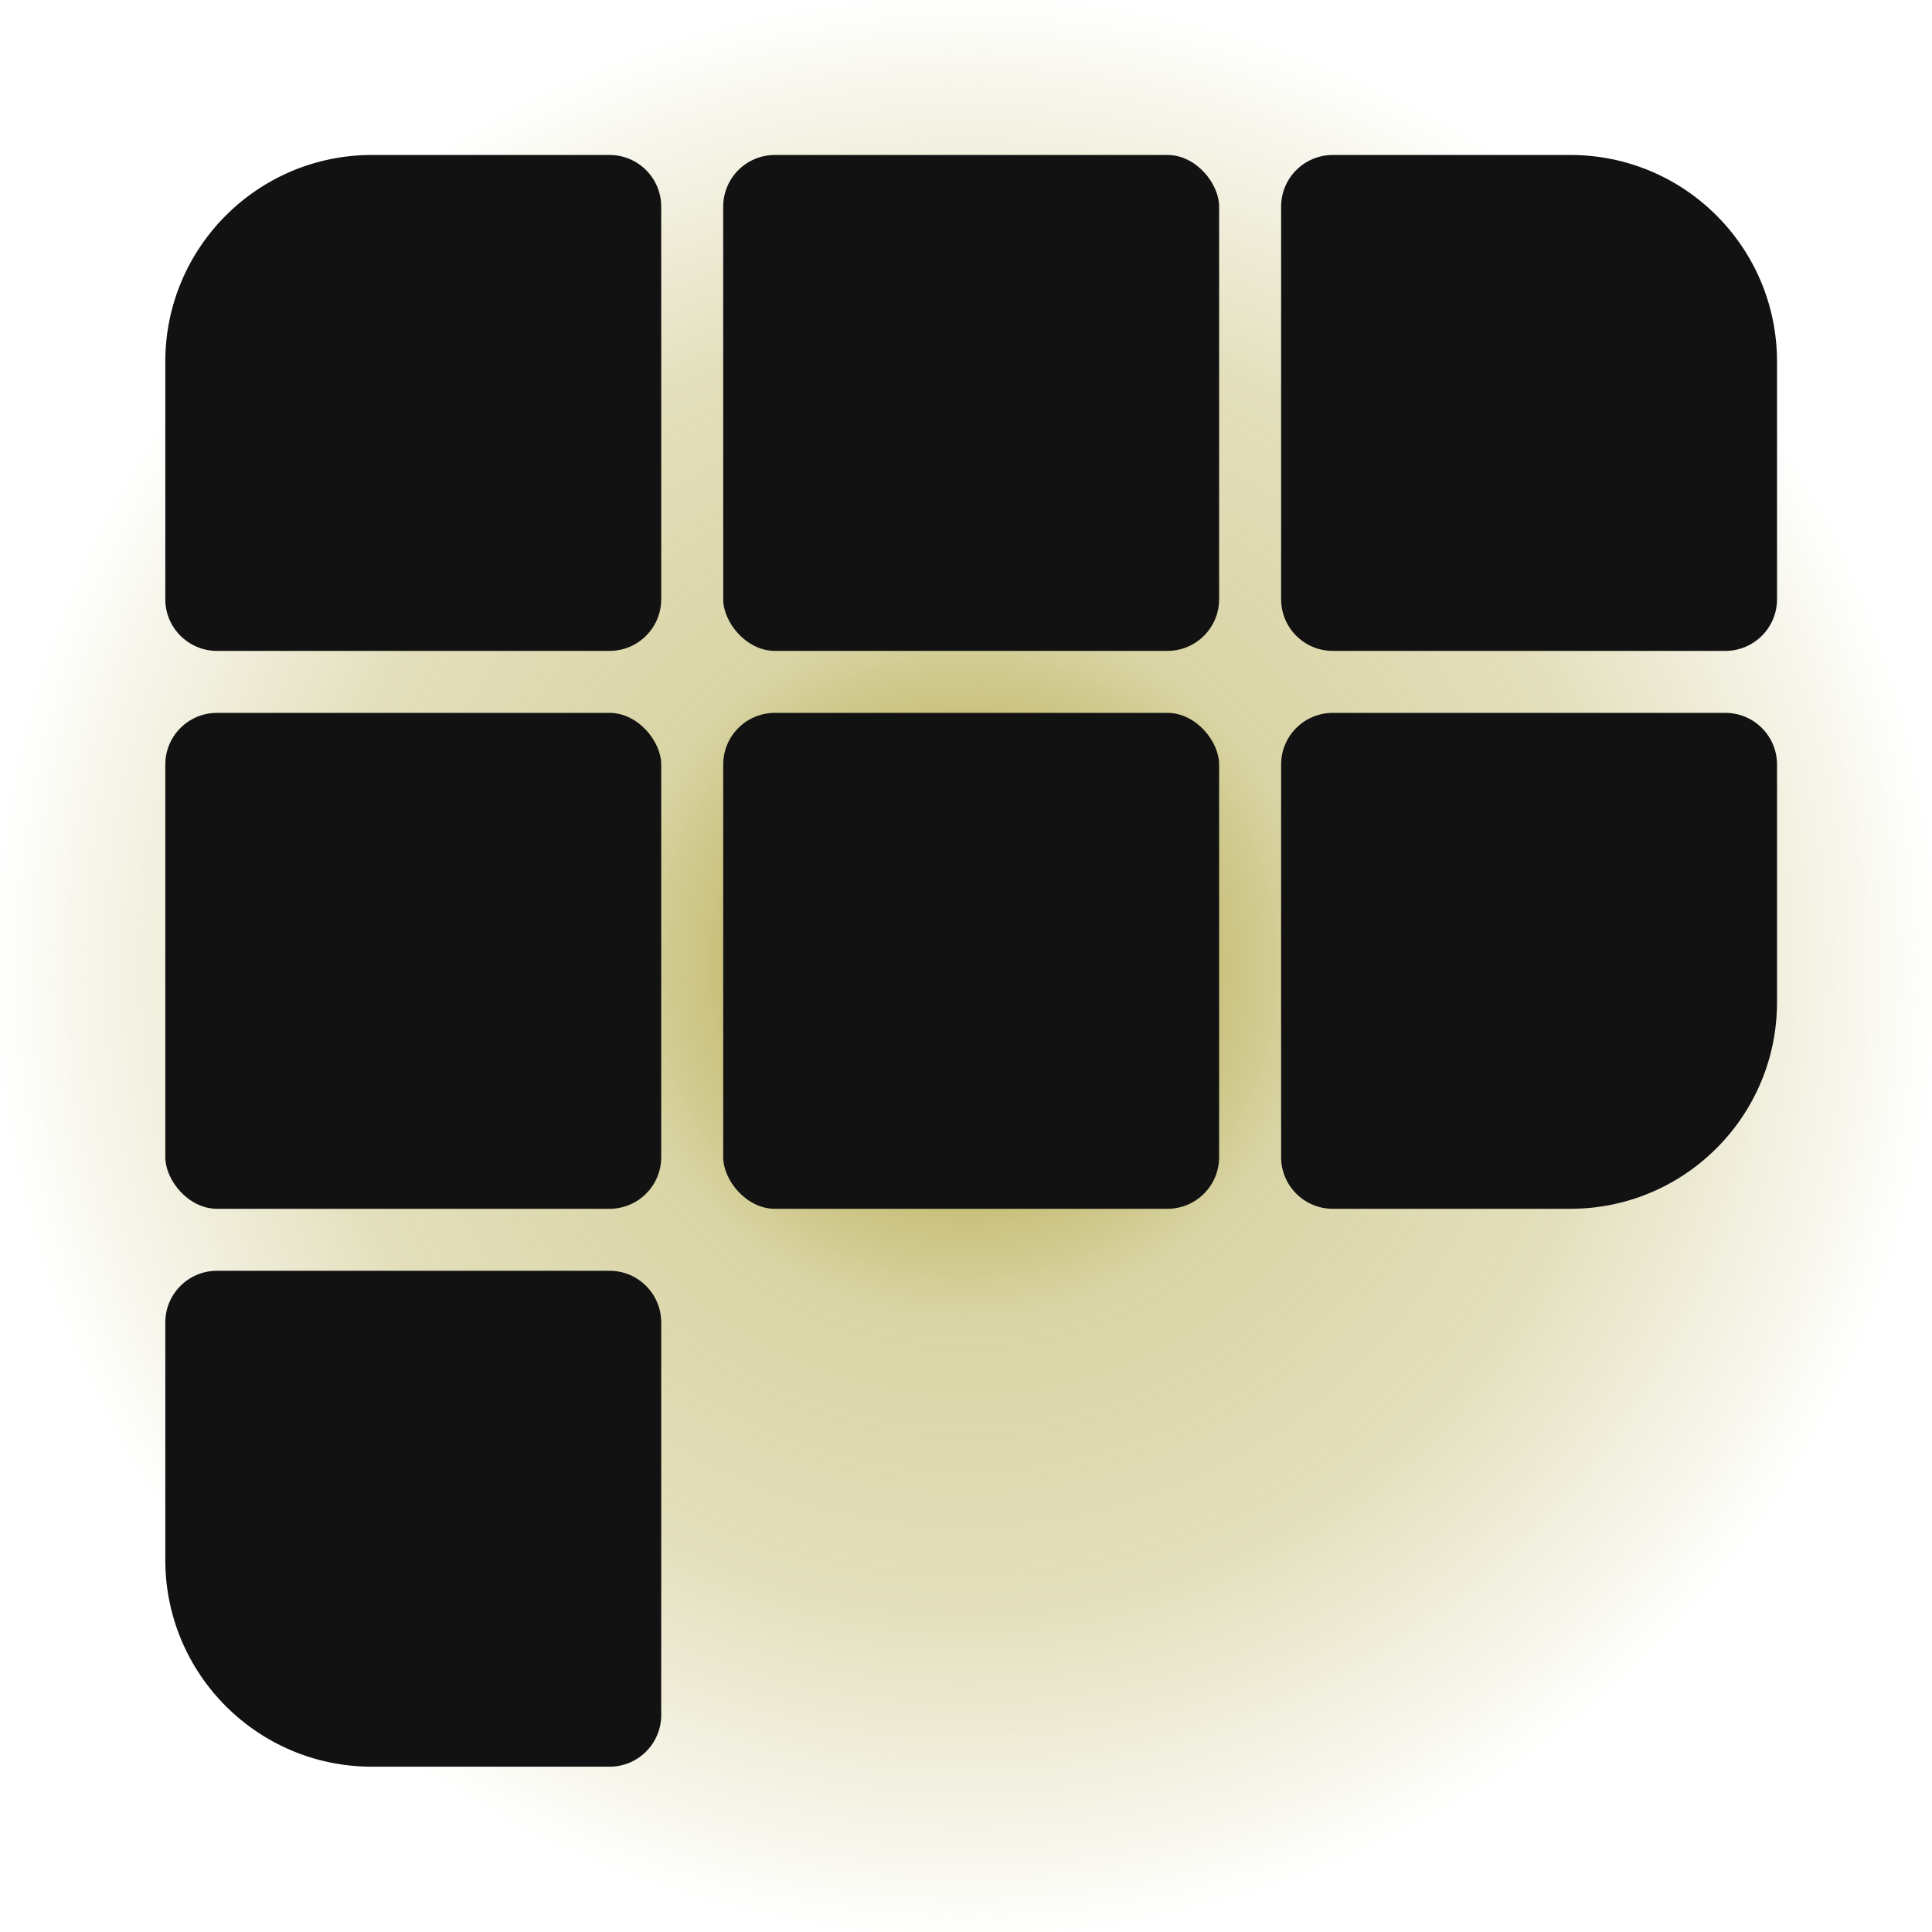 <svg width="187" height="187" viewBox="0 0 187 187" fill="none" xmlns="http://www.w3.org/2000/svg">
<rect width="187" height="187" rx="30" fill="url(#paint0_radial_0_1)"/>
<path d="M16 35C16 23.954 24.954 15 36 15H59C61.761 15 64 17.239 64 20V58C64 60.761 61.761 63 59 63H21C18.239 63 16 60.761 16 58V35Z" fill="#121212"/>
<rect x="70" y="15" width="48" height="48" rx="5" fill="#121212"/>
<path d="M124 20C124 17.239 126.239 15 129 15H152C163.046 15 172 23.954 172 35V58C172 60.761 169.761 63 167 63H129C126.239 63 124 60.761 124 58V20Z" fill="#121212"/>
<rect x="16" y="69" width="48" height="48" rx="5" fill="#121212"/>
<rect x="70" y="69" width="48" height="48" rx="5" fill="#121212"/>
<path d="M124 74C124 71.239 126.239 69 129 69H167C169.761 69 172 71.239 172 74V97C172 108.046 163.046 117 152 117H129C126.239 117 124 114.761 124 112V74Z" fill="#121212"/>
<path d="M16 128C16 125.239 18.239 123 21 123H59C61.761 123 64 125.239 64 128V166C64 168.761 61.761 171 59 171H36C24.954 171 16 162.046 16 151V128Z" fill="#121212"/>
<defs>
<radialGradient id="paint0_radial_0_1" cx="0" cy="0" r="1" gradientUnits="userSpaceOnUse" gradientTransform="translate(93.5 93.5) rotate(90) scale(93.5)">
<stop stop-color="#A29520"/>
<stop offset="0.365" stop-color="#A29520" stop-opacity="0.4"/>
<stop offset="0.661" stop-color="#A29520" stop-opacity="0.3"/>
<stop offset="1" stop-color="#A29520" stop-opacity="0"/>
</radialGradient>
</defs>
</svg>








